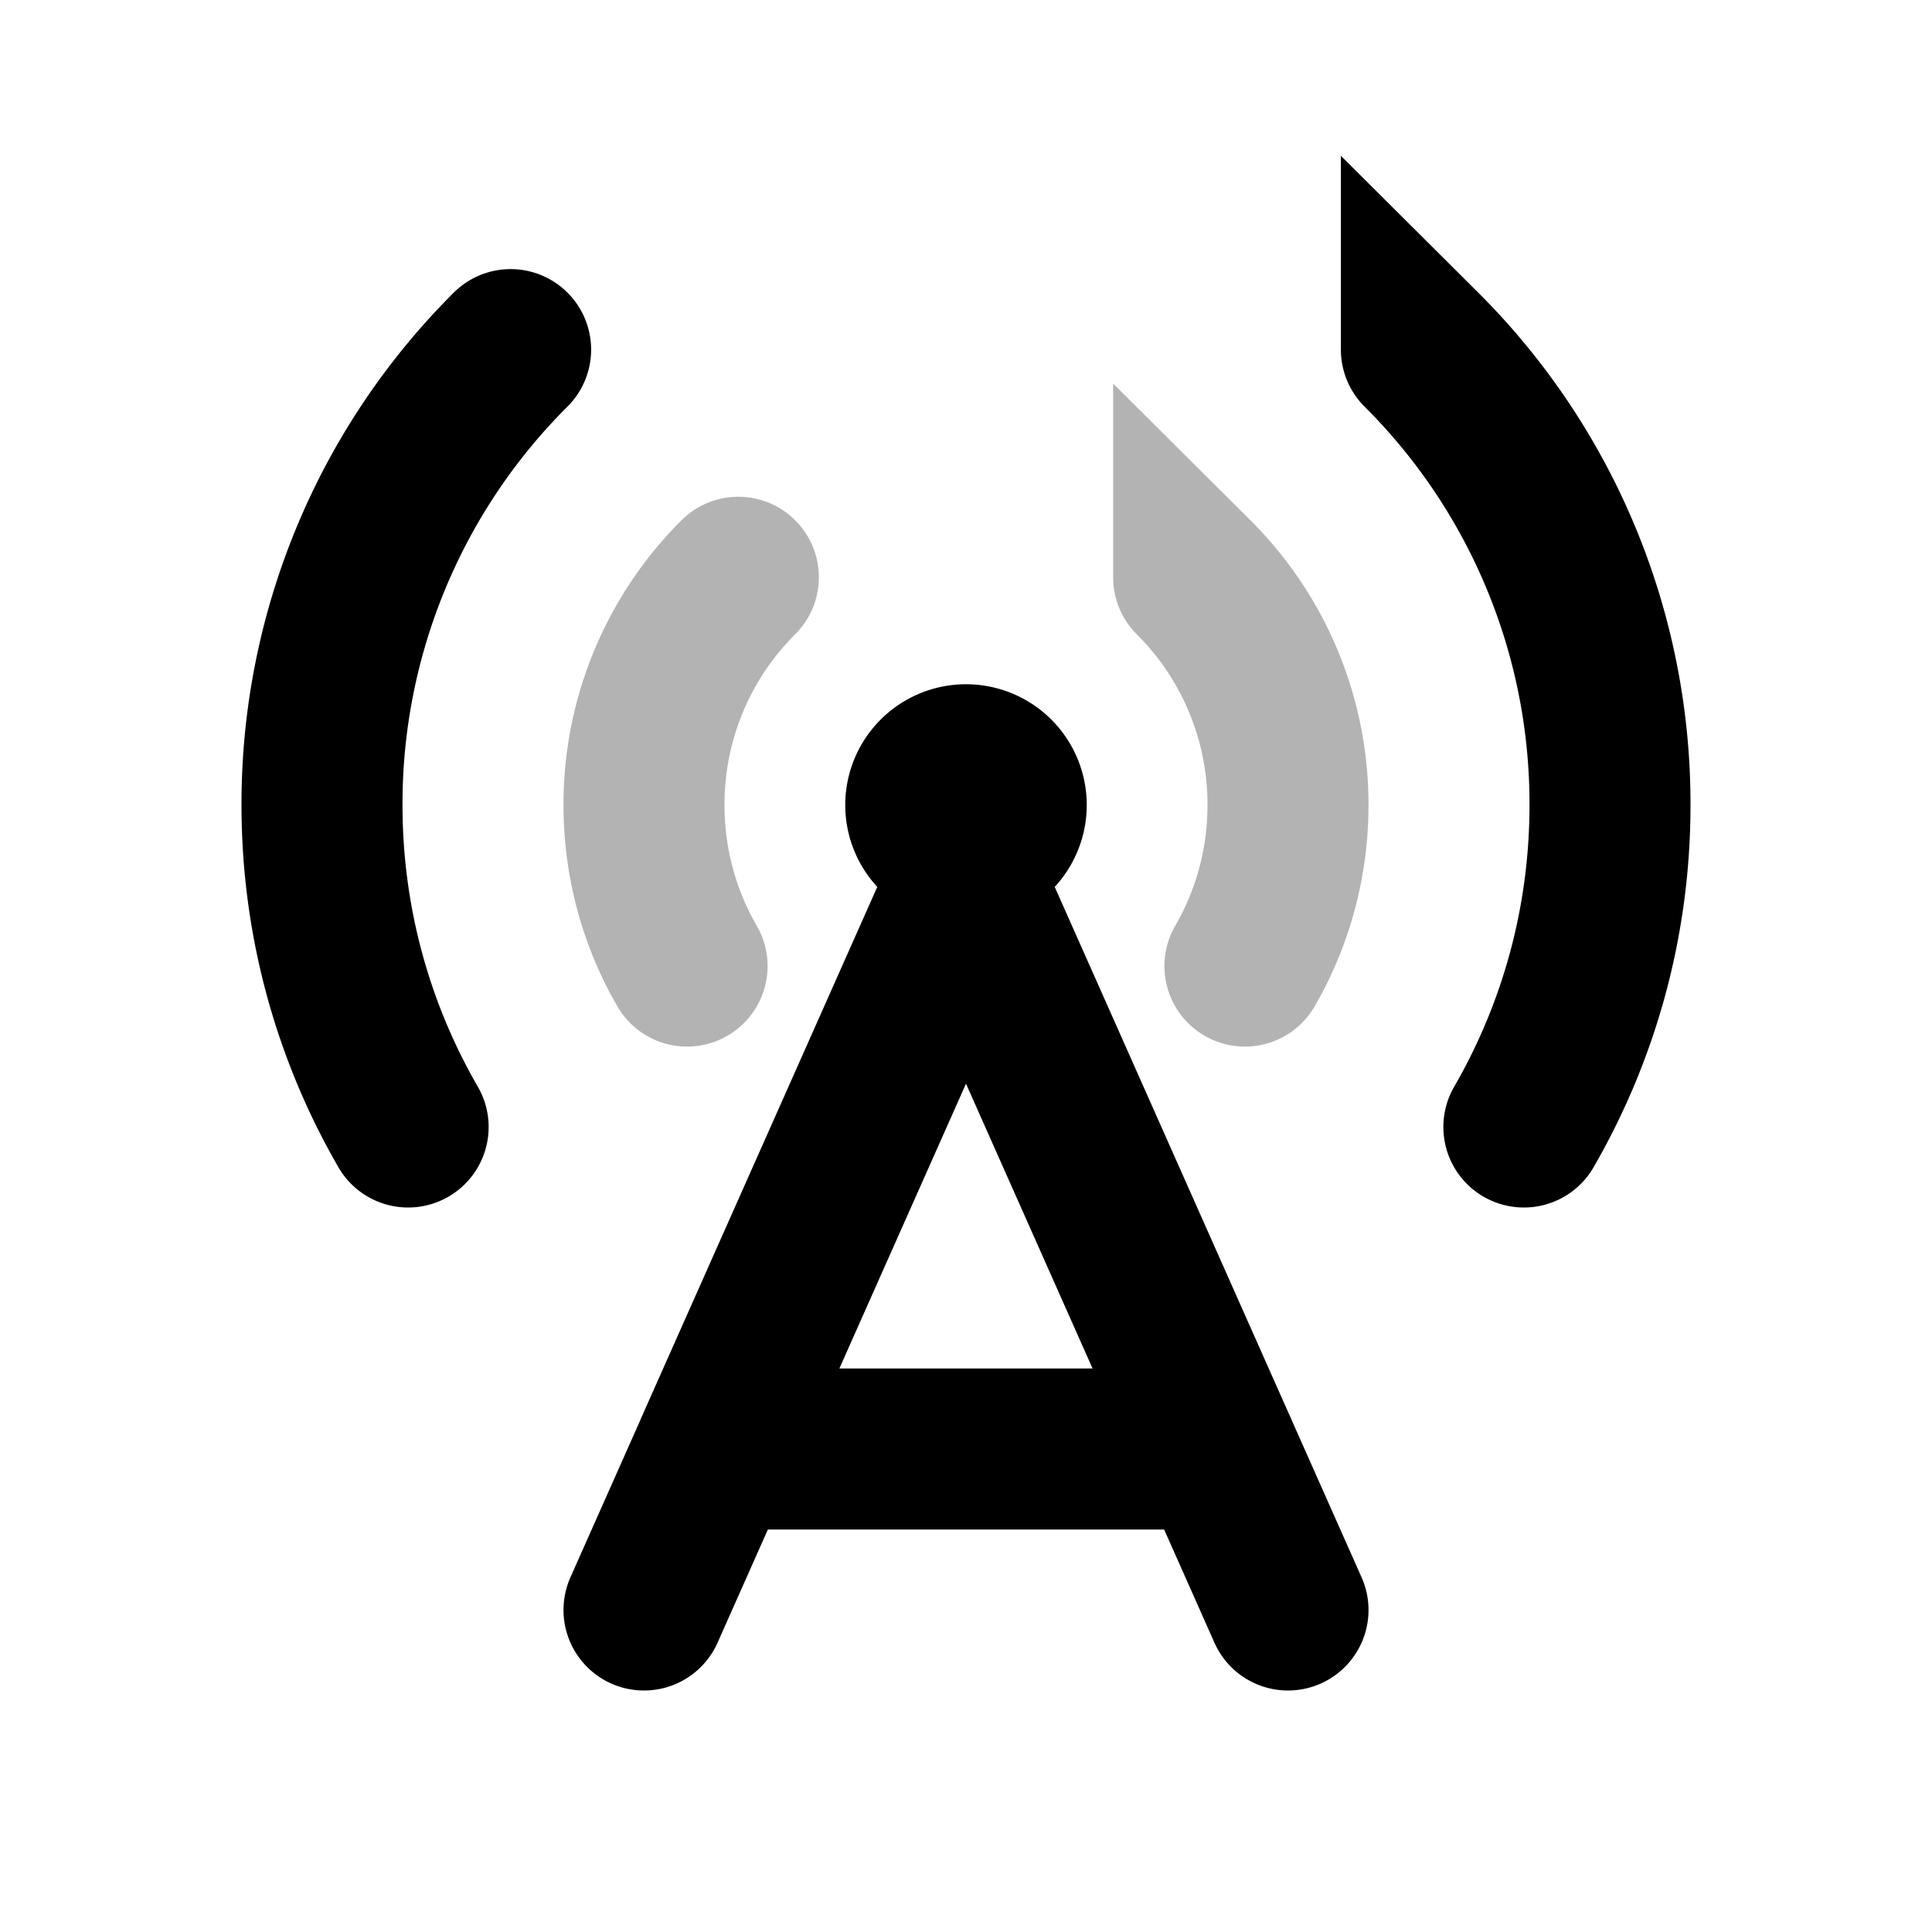 <svg xmlns="http://www.w3.org/2000/svg" width="24" height="24" viewbox="0 0 24 24" fill="none">
    <path stroke="currentColor" stroke-linecap="round" stroke-width="2" d="M9.172 7.171A3.982 3.982 0 0 0 8 10c0 .73.195 1.413.535 2.001m6.293-4.829A3.982 3.982 0 0 1 16 10c0 .73-.195 1.413-.535 2.001" opacity=".3"/>
    <path fill="currentColor" d="M12.5 10a.5.5 0 1 1-1 0 .5.5 0 0 1 1 0"/>
    <path stroke="currentColor" stroke-linecap="round" stroke-width="2" d="m8 20 .889-2M16 20l-.889-2M6.343 4.343A7.963 7.963 0 0 0 4 10c0 1.457.39 2.823 1.07 4m12.587-9.657A7.963 7.963 0 0 1 20 10c0 1.457-.39 2.823-1.07 4M8.888 18 12 11l3.111 7M8.89 18h6.222M12.5 10a.5.5 0 1 1-1 0 .5.5 0 0 1 1 0Z"/>
</svg>